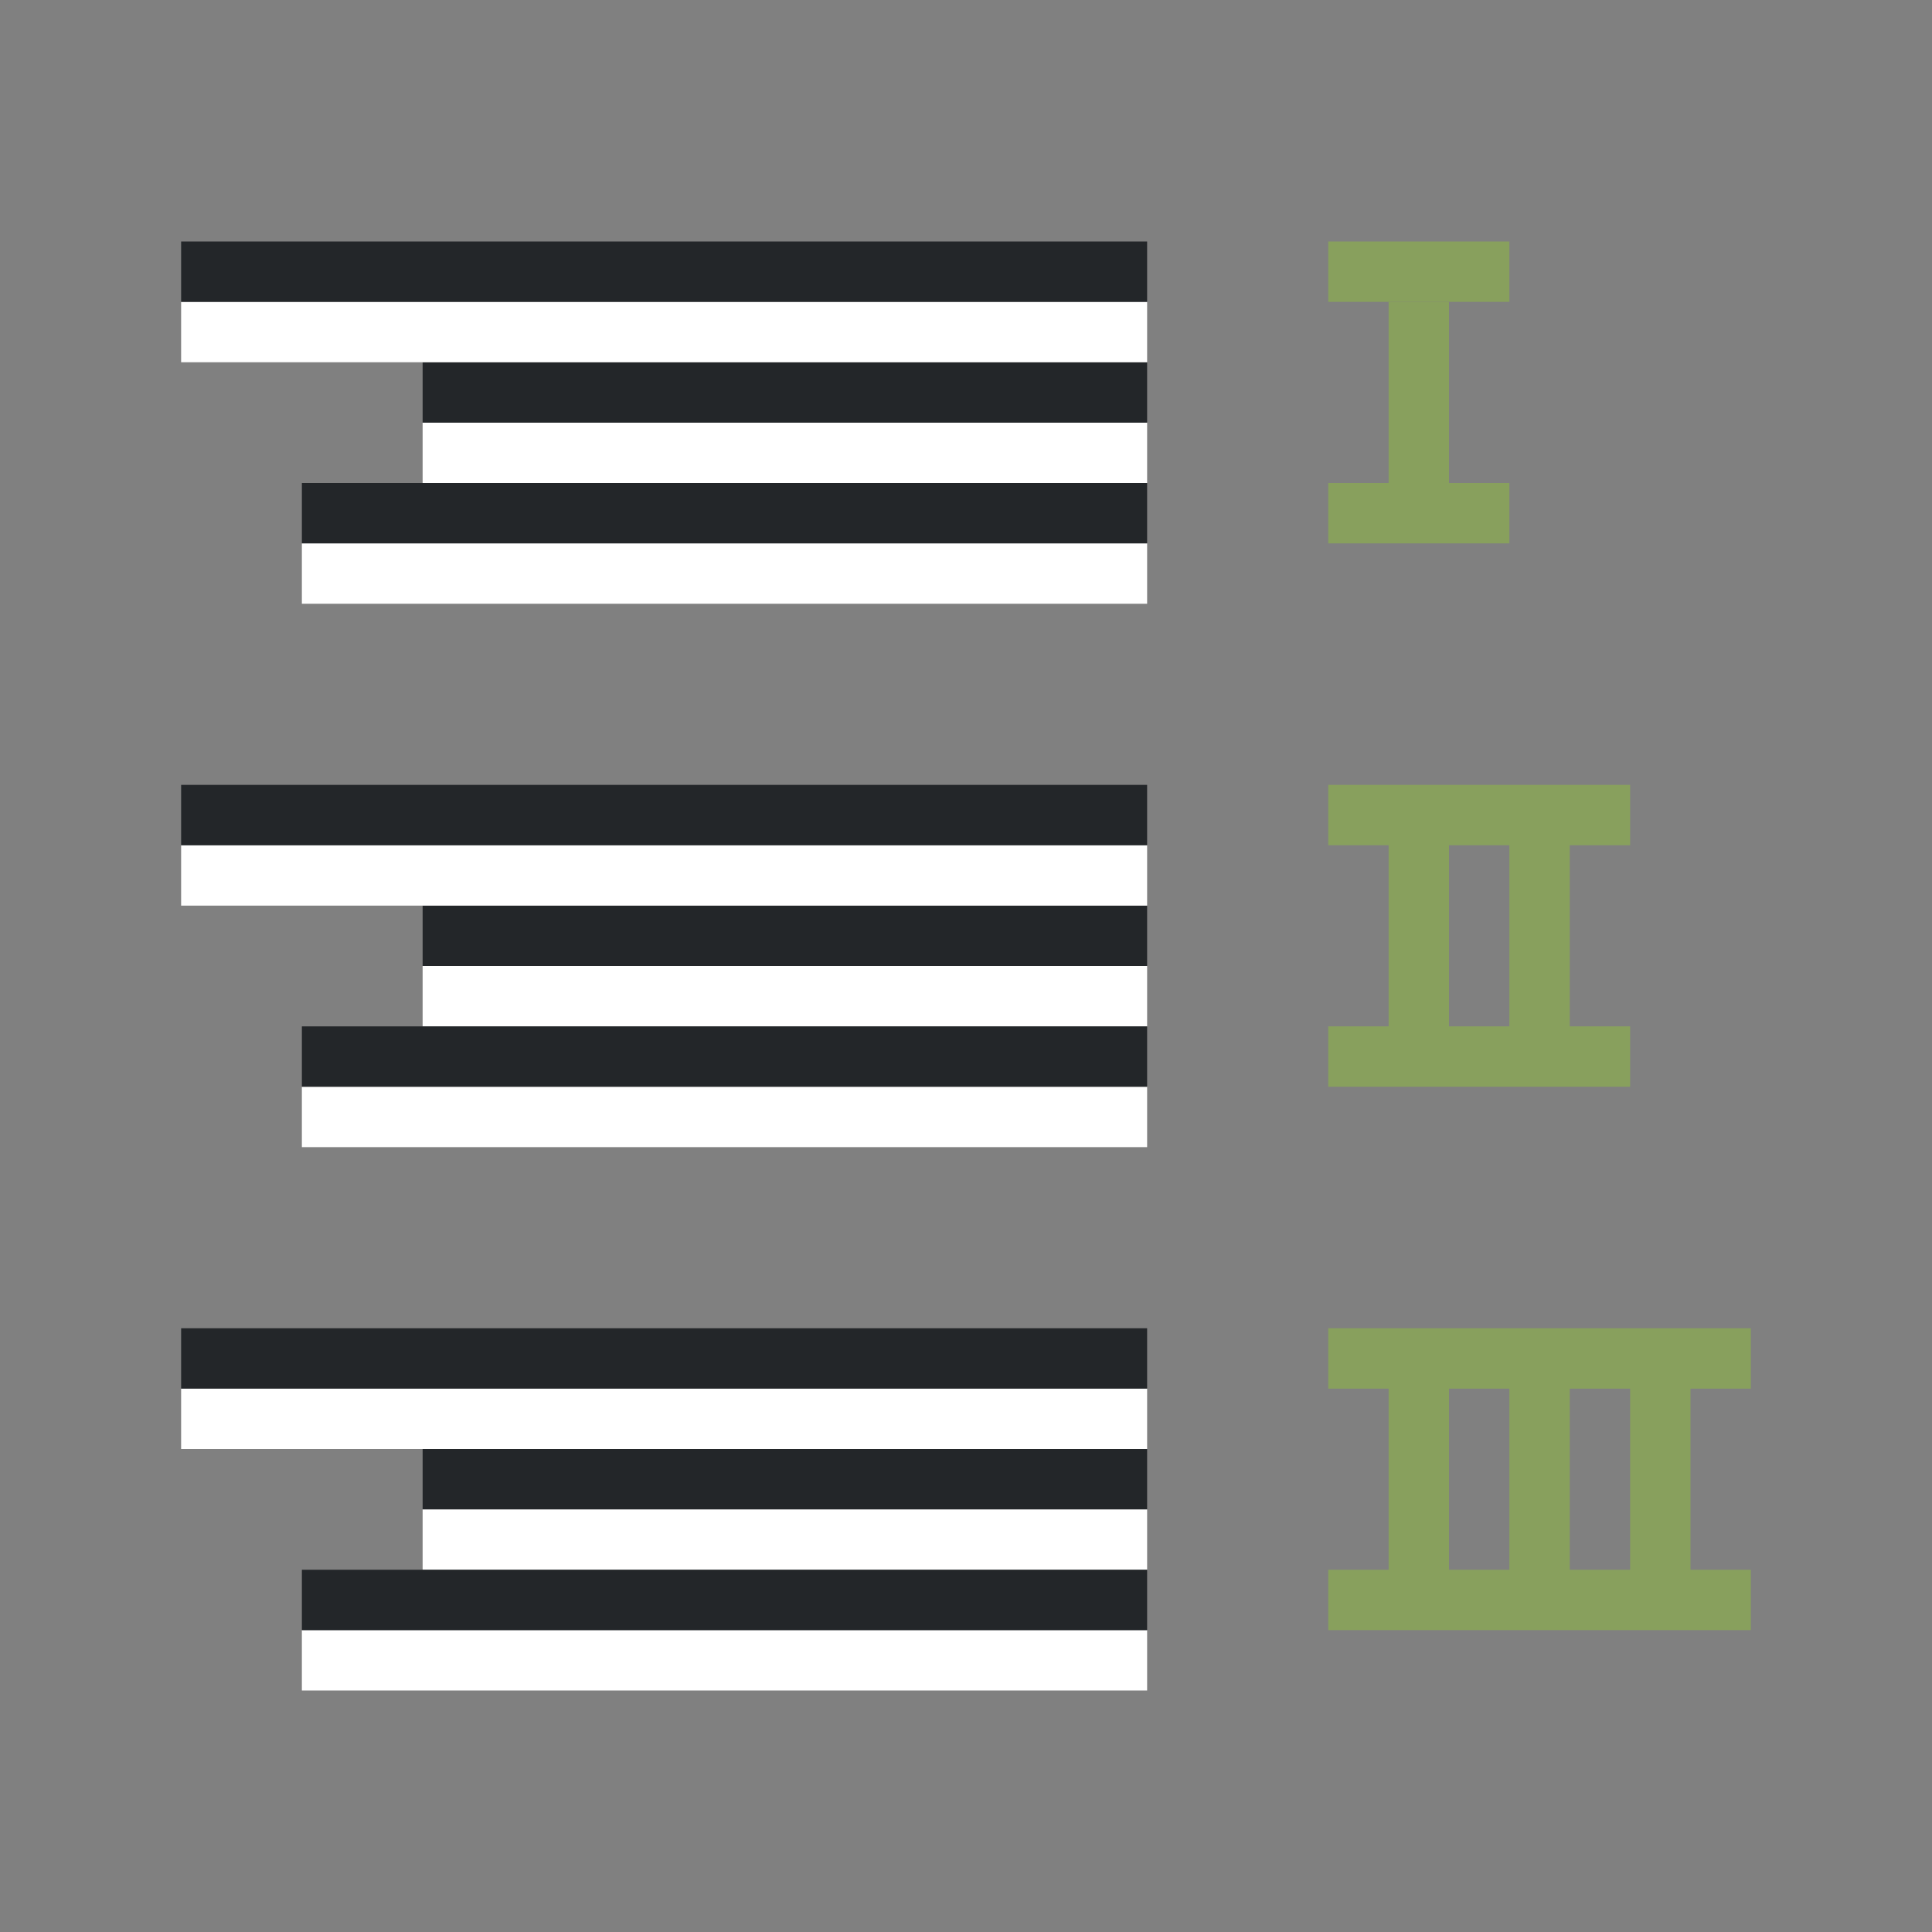 <svg xmlns="http://www.w3.org/2000/svg" viewBox="0 0 32 32"><rect x="0" y="0" width="32" height="32" fill="#808080" stroke="none"/><path fill="#88a05d" d="M24 5h-1v3h1zM27 13v1h-1v3h1v1h-5v-1h1v-3h-1v-1zm-2 1h-1v3h1zM29 22v1h-1v3h1v1h-7v-1h1v-3h-1v-1zm-2 1h-1v3h1zm-2 0h-1v3h1z"/><rect width="3" height="1" x="-25" y="4" ry="0" transform="scale(-1 1)" fill="#88a05d"/><path fill="#88a05d" d="M25 8h-3v1h3z"/><path fill="#fff" fill-rule="evenodd" d="M19 8H7V7h12z"/><path fill="#232629" fill-rule="evenodd" d="M19 7H7V6h12z"/><path fill="#fff" fill-rule="evenodd" d="M19 6H3V5h16z"/><path fill="#232629" fill-rule="evenodd" d="M19 5H3V4h16z"/><path fill="#fff" fill-rule="evenodd" d="M19 10H5V9h14z"/><path fill="#232629" fill-rule="evenodd" d="M19 9H5V8h14z"/><path fill="#fff" fill-rule="evenodd" d="M19 17H7v-1h12z"/><path fill="#232629" fill-rule="evenodd" d="M19 16H7v-1h12z"/><path fill="#fff" fill-rule="evenodd" d="M19 15H3v-1h16z"/><path fill="#232629" fill-rule="evenodd" d="M19 14H3v-1h16z"/><path fill="#fff" fill-rule="evenodd" d="M19 19H5v-1h14z"/><path fill="#232629" fill-rule="evenodd" d="M19 18H5v-1h14z"/><path fill="#fff" fill-rule="evenodd" d="M19 26H7v-1h12z"/><path fill="#232629" fill-rule="evenodd" d="M19 25H7v-1h12z"/><path fill="#fff" fill-rule="evenodd" d="M19 24H3v-1h16z"/><path fill="#232629" fill-rule="evenodd" d="M19 23H3v-1h16z"/><path fill="#fff" fill-rule="evenodd" d="M19 28H5v-1h14z"/><path fill="#232629" fill-rule="evenodd" d="M19 27H5v-1h14z"/></svg>